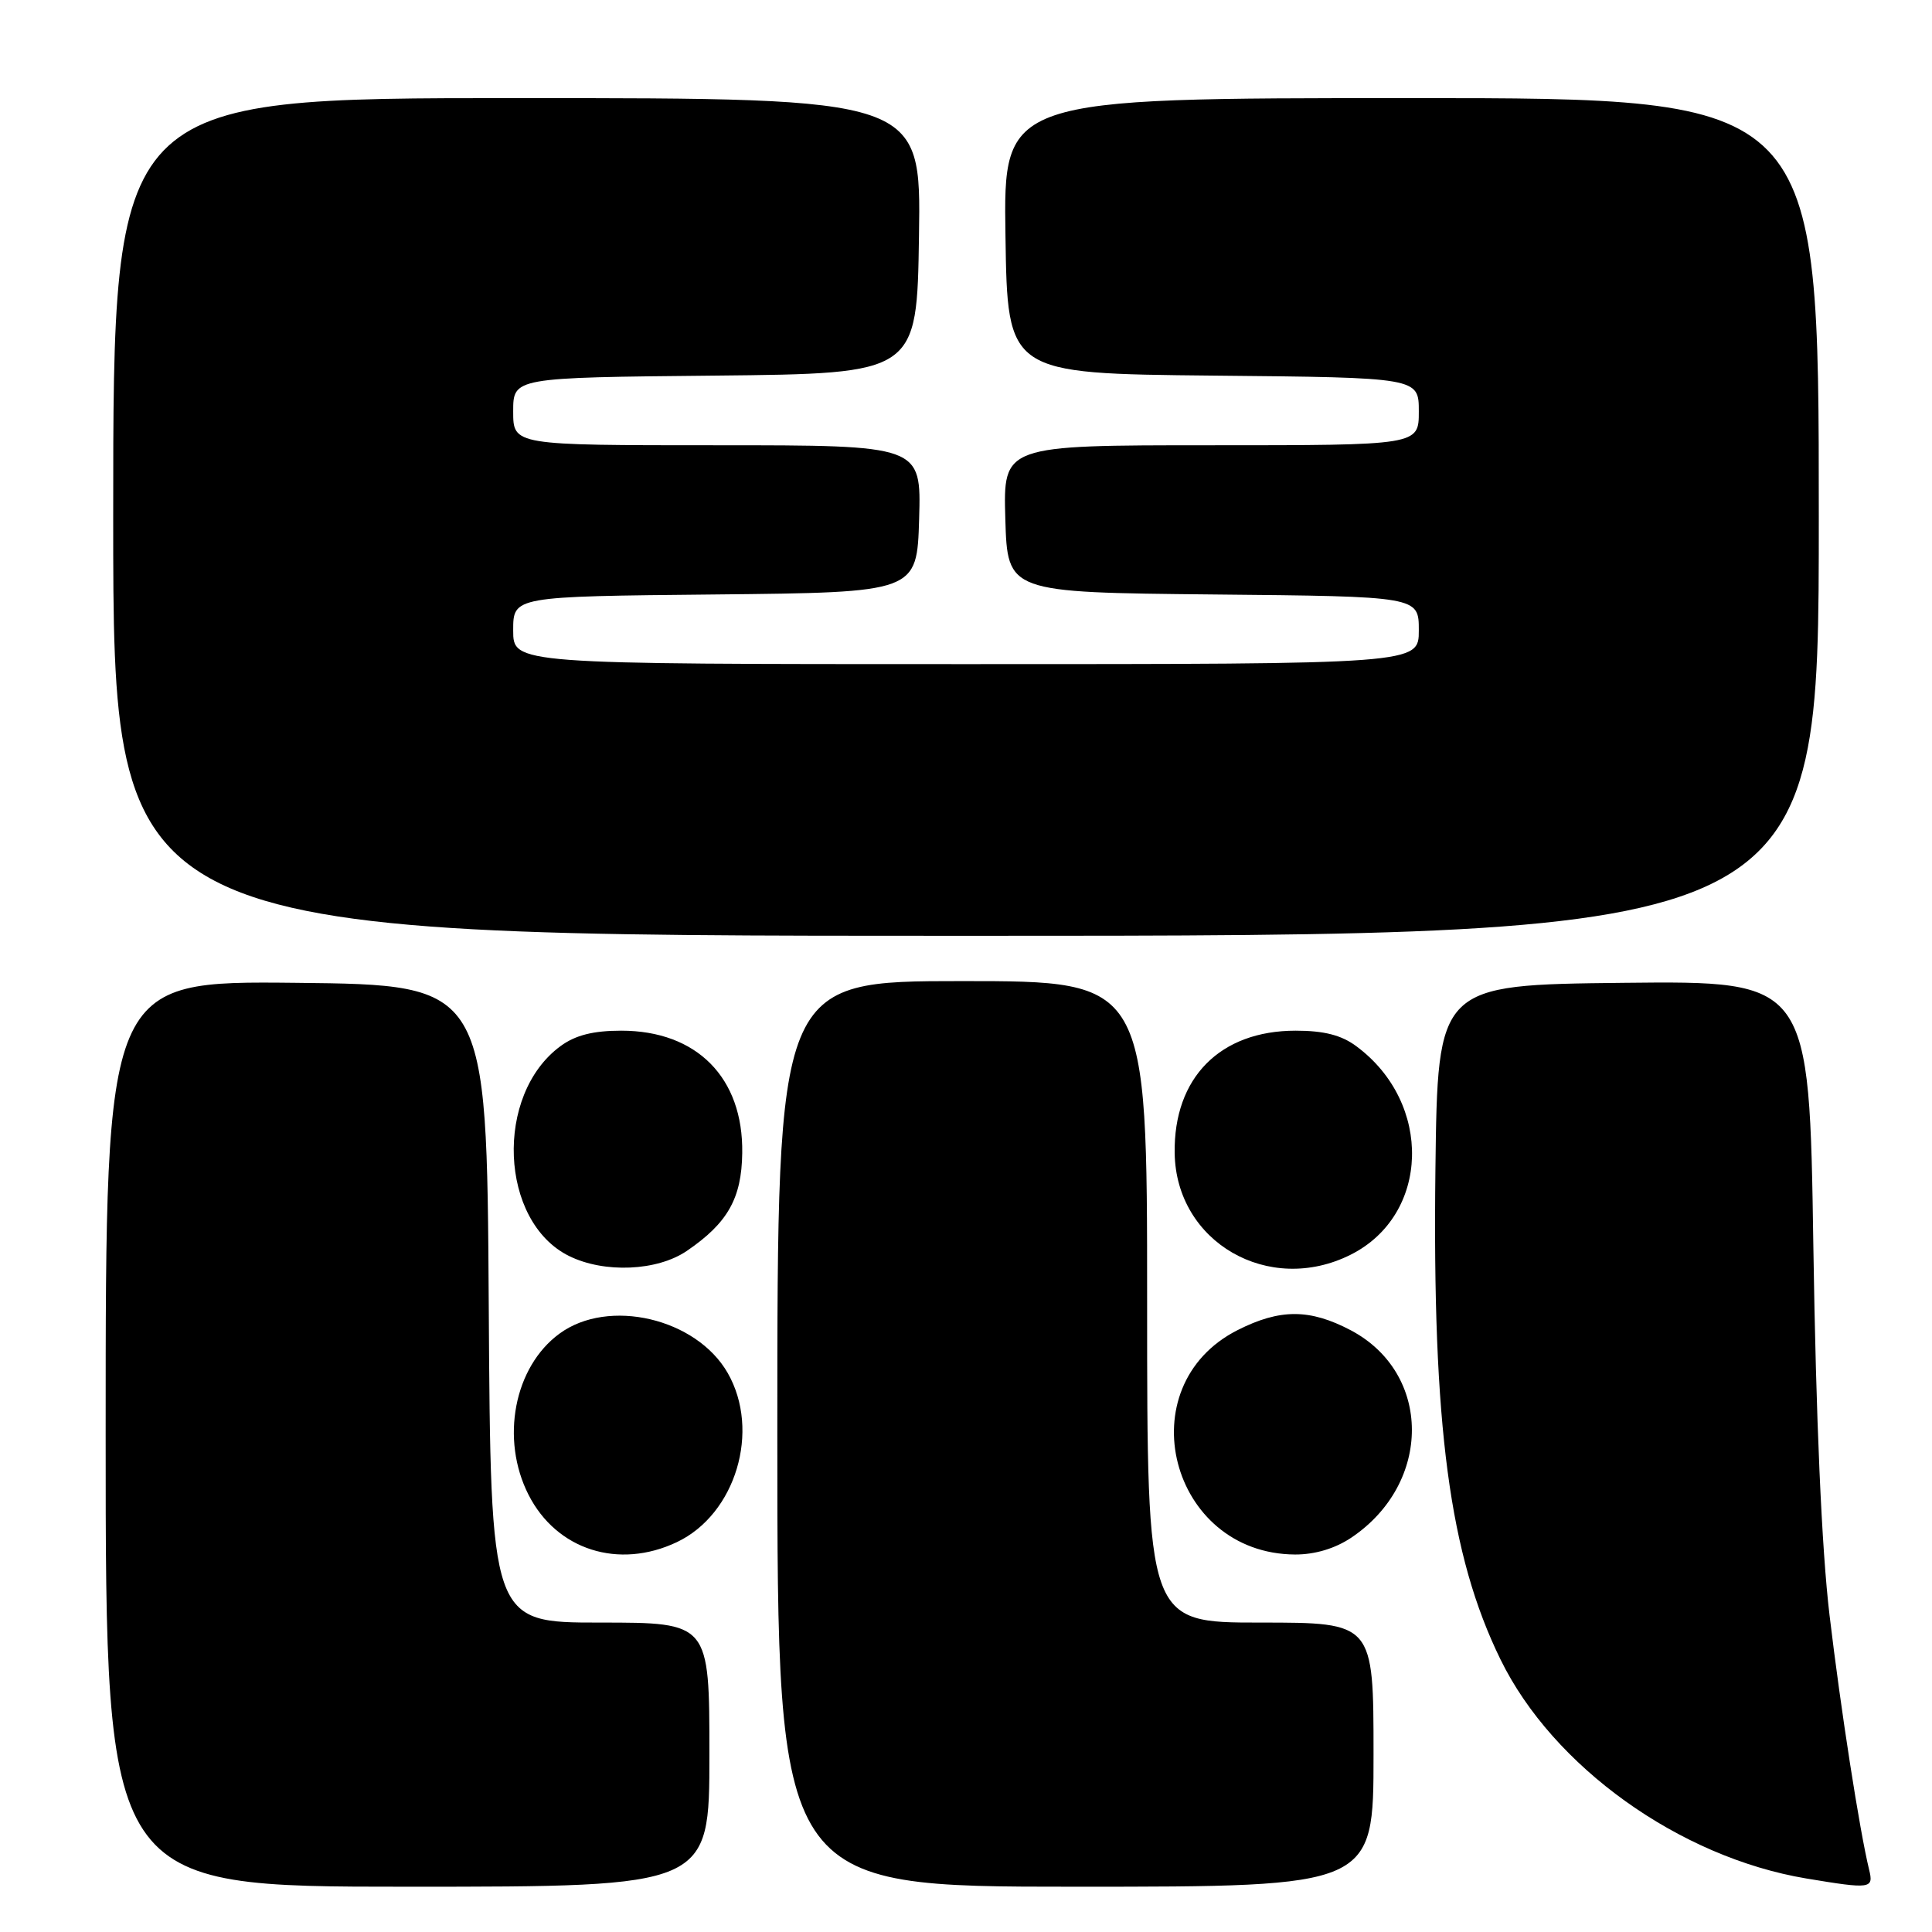 <?xml version="1.0" encoding="UTF-8" standalone="no"?>
<!DOCTYPE svg PUBLIC "-//W3C//DTD SVG 1.1//EN" "http://www.w3.org/Graphics/SVG/1.1/DTD/svg11.dtd" >
<svg xmlns="http://www.w3.org/2000/svg" xmlns:xlink="http://www.w3.org/1999/xlink" version="1.1" viewBox="0 0 256 256">
 <g >
 <path fill="currentColor"
d=" M 94.00 232.50 C 94.00 215.00 94.00 215.00 79.51 215.00 C 65.02 215.00 65.02 215.00 64.76 172.75 C 64.50 130.50 64.50 130.50 39.25 130.23 C 14.00 129.97 14.00 129.97 14.00 189.98 C 14.00 250.00 14.00 250.00 54.00 250.00 C 94.00 250.00 94.00 250.00 94.00 232.50 Z  M 182.00 232.50 C 182.00 215.00 182.00 215.00 167.00 215.00 C 152.00 215.00 152.00 215.00 152.00 172.50 C 152.00 130.00 152.00 130.00 127.50 130.00 C 103.00 130.00 103.00 130.00 103.00 190.00 C 103.00 250.00 103.00 250.00 142.50 250.00 C 182.00 250.00 182.00 250.00 182.00 232.50 Z  M 247.67 247.75 C 246.41 242.59 243.92 226.61 242.42 214.00 C 241.38 205.26 240.63 188.07 240.28 165.23 C 239.75 129.97 239.75 129.97 215.12 130.23 C 190.50 130.50 190.50 130.50 190.20 155.00 C 189.79 188.97 192.06 206.06 198.82 219.88 C 205.76 234.09 222.53 246.10 239.35 248.91 C 247.90 250.33 248.29 250.28 247.67 247.75 Z  M 89.69 204.34 C 97.49 200.64 100.81 189.57 96.42 181.92 C 92.26 174.67 80.63 171.95 74.14 176.71 C 68.11 181.12 66.28 190.70 70.04 198.08 C 73.76 205.38 81.98 208.00 89.69 204.34 Z  M 179.08 203.73 C 189.79 196.51 189.74 181.96 178.99 176.27 C 173.56 173.41 169.61 173.40 163.98 176.25 C 149.32 183.68 155.01 205.89 171.60 205.98 C 174.24 205.99 176.91 205.19 179.08 203.73 Z  M 91.01 165.75 C 96.41 162.07 98.27 158.80 98.35 152.79 C 98.50 142.80 92.33 136.57 82.32 136.57 C 78.60 136.57 76.24 137.17 74.28 138.61 C 65.49 145.05 66.18 161.87 75.41 166.43 C 80.07 168.73 87.08 168.43 91.01 165.75 Z  M 178.98 166.25 C 189.48 160.97 189.88 146.15 179.72 138.63 C 177.75 137.16 175.43 136.57 171.68 136.57 C 161.67 136.57 155.50 142.80 155.65 152.79 C 155.82 164.60 168.13 171.70 178.98 166.25 Z  M 241.00 68.50 C 241.00 13.00 241.00 13.00 186.98 13.00 C 132.95 13.00 132.95 13.00 133.23 31.25 C 133.50 49.50 133.50 49.50 160.75 49.77 C 188.00 50.03 188.00 50.03 188.00 54.52 C 188.00 59.00 188.00 59.00 160.46 59.00 C 132.93 59.00 132.93 59.00 133.21 68.75 C 133.50 78.50 133.50 78.50 160.75 78.77 C 188.00 79.03 188.00 79.03 188.00 83.52 C 188.00 88.00 188.00 88.00 128.00 88.00 C 68.00 88.00 68.00 88.00 68.00 83.52 C 68.00 79.03 68.00 79.03 94.75 78.77 C 121.50 78.50 121.50 78.50 121.79 68.75 C 122.07 59.00 122.07 59.00 95.04 59.00 C 68.00 59.00 68.00 59.00 68.00 54.52 C 68.00 50.03 68.00 50.03 94.75 49.77 C 121.50 49.50 121.50 49.50 121.77 31.25 C 122.05 13.00 122.05 13.00 68.52 13.00 C 15.00 13.00 15.00 13.00 15.00 68.50 C 15.00 124.00 15.00 124.00 128.00 124.00 C 241.00 124.00 241.00 124.00 241.00 68.50 Z "/>
</g>
</svg>